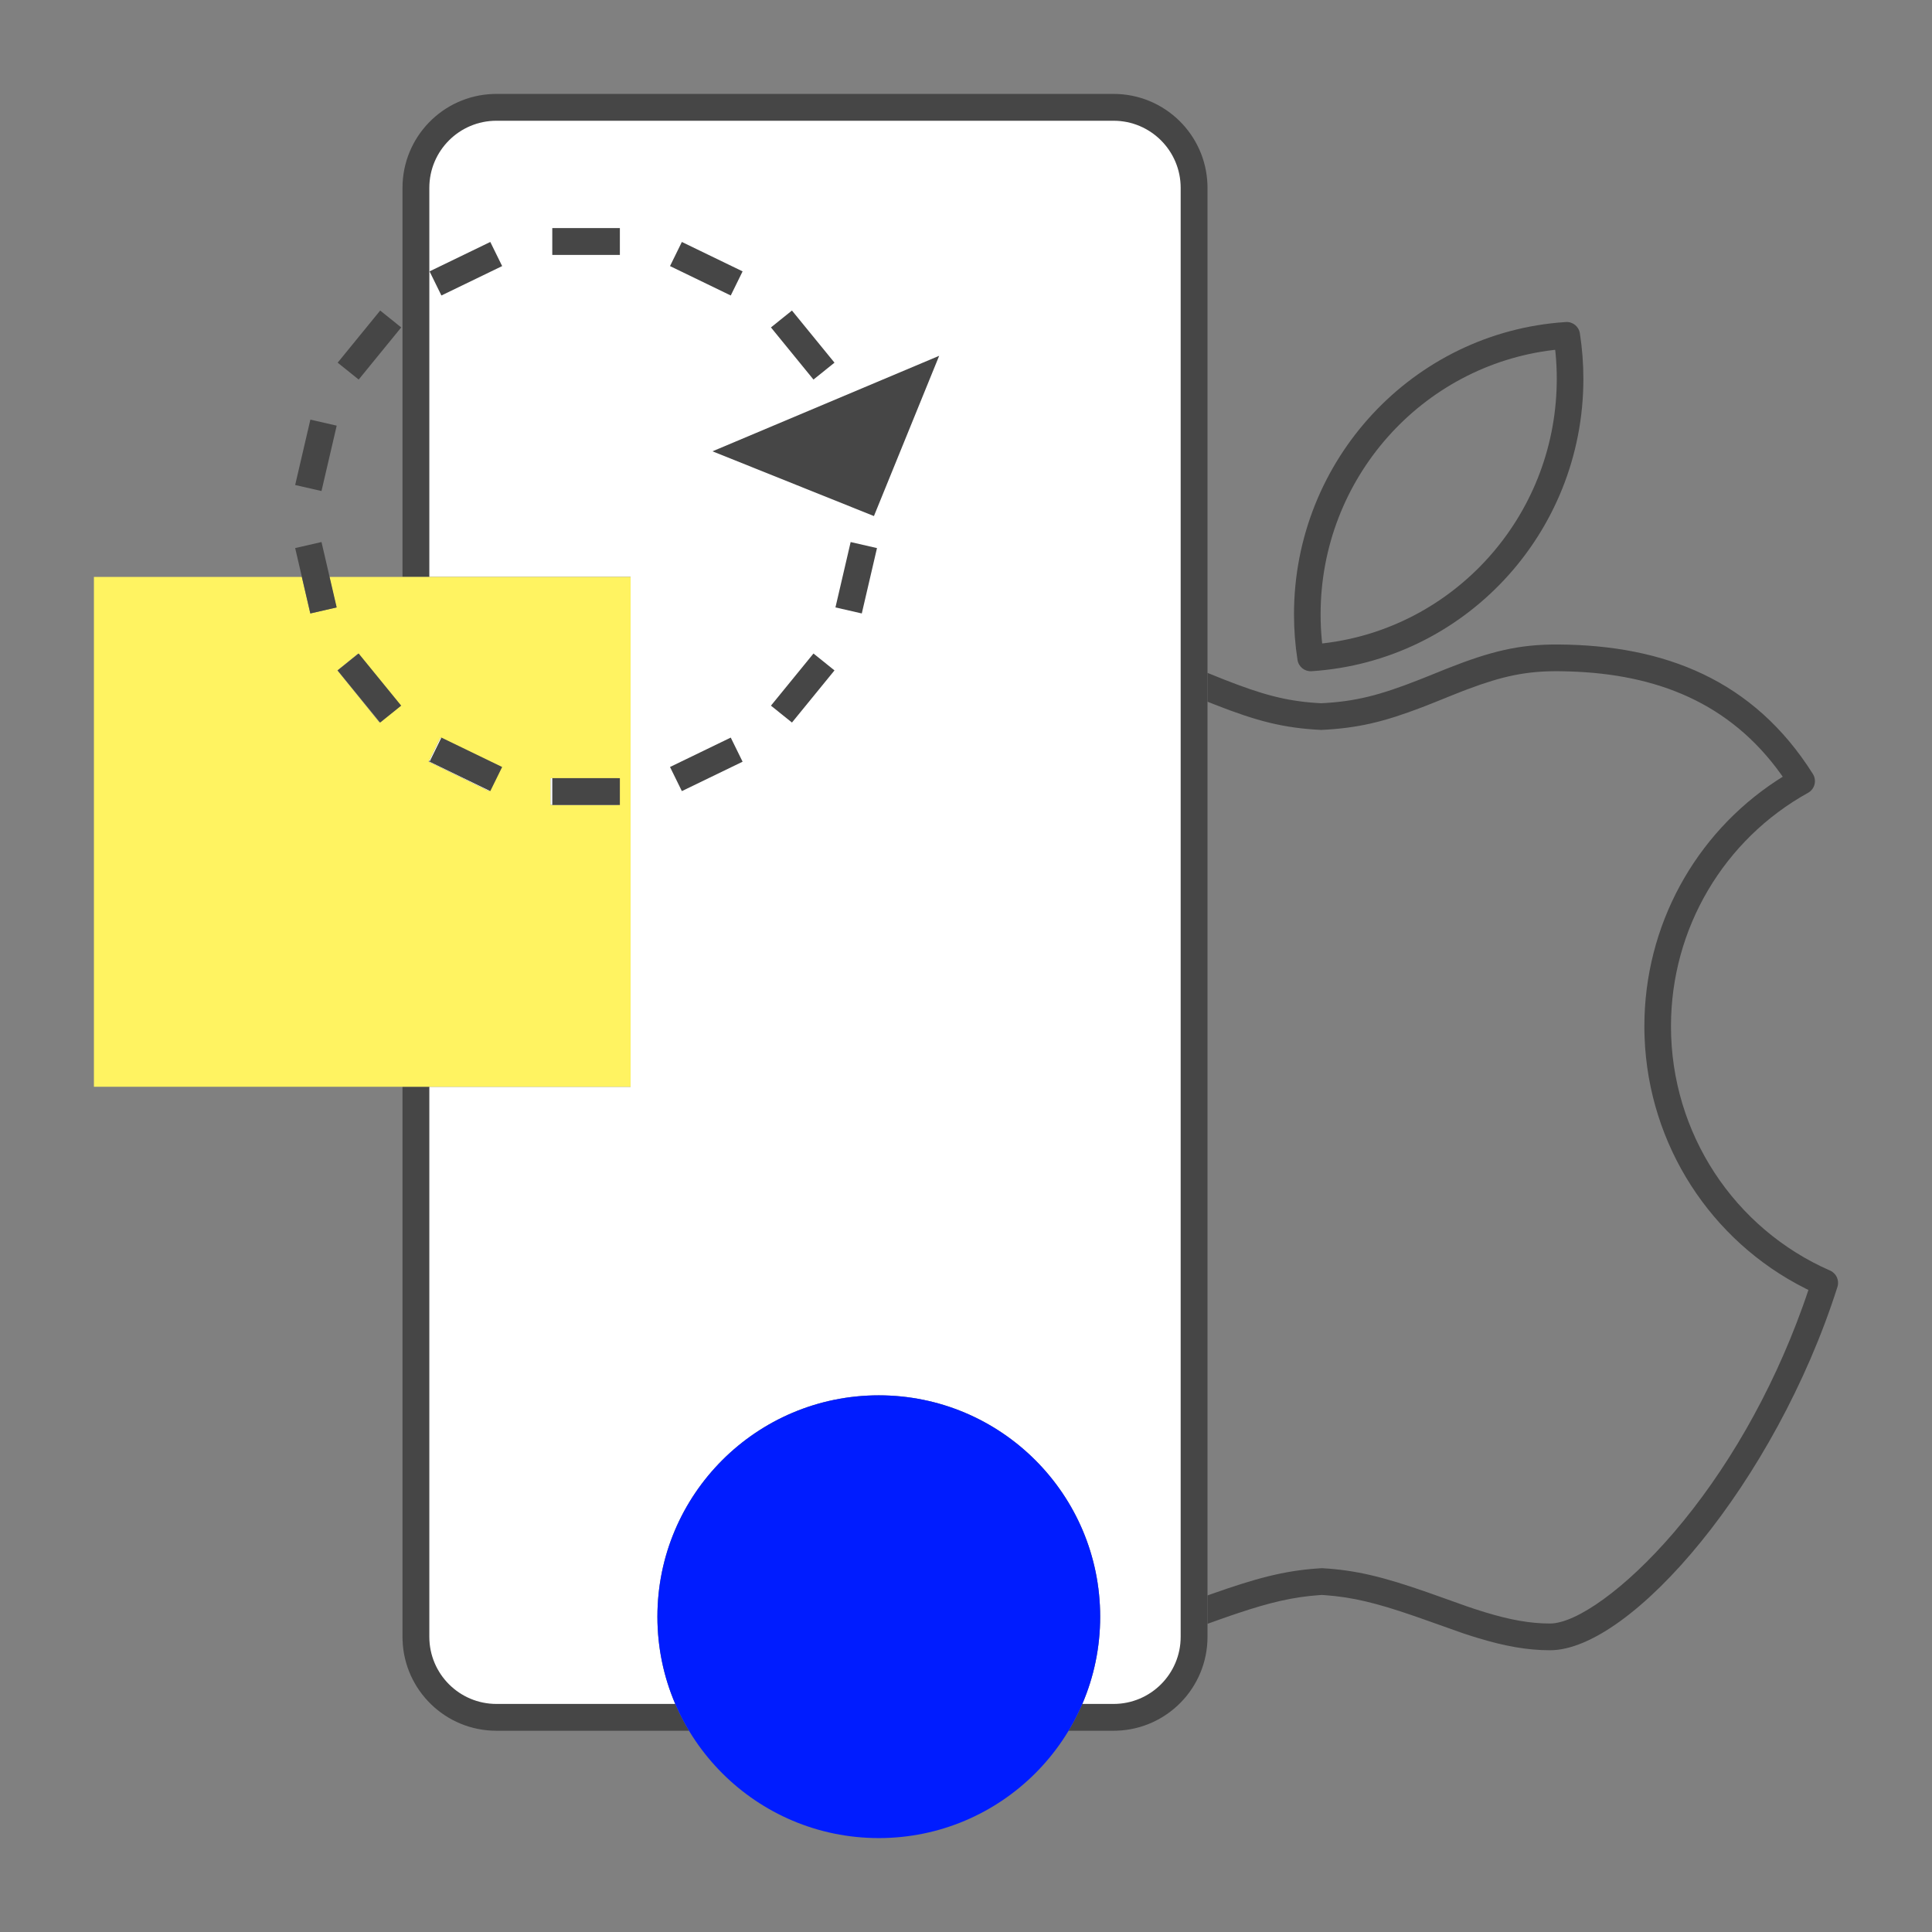 <svg xmlns="http://www.w3.org/2000/svg" width="144" height="144" viewBox="0 0 144 144" aria-hidden="true" focusable="false">
    <rect x="0" y="0" width="144" height="144" fill="#808080" stroke="none"/>
    <g fill="none" fill-rule="evenodd">
        <g>
            <path fill="#464646" fill-rule="nonzero" d="M109.704 17.003c.514-.038.971.328 1.05.84.174 1.117.262 2.253.262 3.4 0 11.53-8.899 21.053-20.264 21.785-.512.033-.964-.331-1.043-.84-.174-1.117-.262-2.253-.262-3.4 0-11.516 8.878-21.033 20.221-21.783zm-.79 2.069l-.132.015c-9.813 1.165-17.352 9.583-17.352 19.7 0 .627.029 1.25.086 1.867l.032.304.101-.01c9.715-1.138 17.21-9.383 17.38-19.357l.004-.348c0-.626-.029-1.249-.086-1.866l-.033-.305zm.224 21.965c7.92.047 14.565 2.635 18.984 9.65.305.485.14 1.128-.36 1.405-6.25 3.463-10.217 10.079-10.217 17.399 0 7.981 4.719 15.089 11.859 18.21.466.204.704.73.549 1.216-4.63 14.559-15.361 27.083-21.424 27.083-1.704 0-3.395-.309-5.39-.917l-.501-.155c-.157-.05-.309-.1-.473-.154l-.26-.088-2.743-.974-.848-.296c-2.725-.936-4.496-1.37-6.536-1.52l-.25-.017-.237.016c-1.926.141-3.61.533-6.078 1.36l-.473.16-.849.297-.891.318v-2.115l.262-.093c3.363-1.19 5.417-1.732 7.87-1.912l.337-.023h.117c2.502.149 4.522.648 7.79 1.79l.882.312 2.049.73.597.202.812.256c1.822.556 3.33.831 4.813.831 1.947 0 5.624-2.578 9.228-6.784 3.864-4.51 7.255-10.324 9.592-16.807l.246-.697.194-.575-.247-.121c-7.02-3.537-11.67-10.674-11.965-18.719l-.012-.41-.003-.404c0-7.497 3.783-14.324 9.856-18.306l.456-.291-.112-.161c-3.821-5.348-9.272-7.49-15.812-7.688l-.419-.01-.404-.006c-2.36-.013-4.125.362-6.717 1.334l-.466.178-.844.335-1.17.473-.935.367c-2.859 1.093-4.778 1.557-7.519 1.69-2.812-.141-4.785-.653-7.936-1.891L83 45.3v-2.148l1.236.498c2.82 1.11 4.578 1.587 6.855 1.743l.385.023c2.561-.128 4.362-.595 7.34-1.766l.843-.337 1.158-.468c3.303-1.308 5.405-1.823 8.321-1.808z" transform="translate(7 7)"/>
            <g fill-rule="nonzero">
                <path fill="#464646" d="M53 0c3.785 0 6.87 3.005 6.996 6.76L60 7v108c0 3.785-3.005 6.87-6.76 6.996L53 122h-3.355C51.14 119.518 52 116.609 52 113.5c0-9.113-7.387-16.5-16.5-16.5S19 104.387 19 113.5c0 3.11.86 6.018 2.355 8.5H7c-3.785 0-6.87-3.005-6.996-6.76L0 115V74h17V36H0V7C0 3.215 3.005.13 6.76.004L7 0h46zM16.023 51v2h-5v-2h5zM2.82 47.975l4.494 2.192-.877 1.798-4.494-2.192.877-1.798z" transform="translate(7 7) translate(23)"/>
                <path fill="#FFF" d="M53 2c2.761 0 5 2.239 5 5v108c0 2.761-2.239 5.001-5 5.001h-2.33c.856-1.995 1.33-4.193 1.33-6.501 0-9.113-7.387-16.5-16.5-16.5S19 104.387 19 113.5c0 2.308.474 4.506 1.33 6.501H7c-2.761 0-5-2.24-5-5.001V74h15V36H2V7c0-2.761 2.239-5 5-5h46zM16.023 51v2h-5v-2h5zM2.82 47.975l4.494 2.192-.877 1.798L2 49.8v-.145l.82-1.68z" transform="translate(7 7) translate(23)"/>
            </g>
            <path fill="#FFF361" d="M40 36v38H0V36h15.495l.63 2.723 1.948-.45L17.548 36H40zm-.977 15h-5v2h5v-2zM25.82 47.975l-.877 1.798 4.494 2.192.877-1.798-4.494-2.192zM19.7 41.71l-1.555 1.259 3.146 3.886 1.555-1.259-3.147-3.886z" transform="translate(7 7)"/>
            <path fill="#001CFF" fill-rule="nonzero" d="M58.5 97c-9.113 0-16.5 7.387-16.5 16.5S49.387 130 58.5 130 75 122.613 75 113.5 67.613 97 58.5 97z" transform="translate(7 7)"/>
            <path fill="#464646" fill-rule="nonzero" d="M39.202 51v2h-5.038v-2h5.038zm8.264-3.025l.883 1.798-4.527 2.192-.883-1.798 4.527-2.192zm-21.566 0l4.528 2.192-.884 1.798-4.527-2.192.883-1.798zm27.732-6.266l1.566 1.259-3.17 3.886-1.566-1.259 3.17-3.886zm-33.898 0l3.17 3.886-1.566 1.259-3.17-3.886 1.566-1.259zm36.669-8.308l1.963.45-1.133 4.872-1.963-.45 1.133-4.872zm-39.44 0l1.133 4.872-1.963.45L15 33.85l1.963-.45zM63 19.52l-4.862 11.944-12.034-4.826L63 19.52zm-46.867 4.756l1.963.45-1.133 4.872L15 29.15l1.133-4.872zm35.895-8.13l3.17 3.885-1.566 1.259-3.17-3.886 1.566-1.259zm-30.69 0l1.566 1.258-3.17 3.886-1.566-1.259 3.17-3.886zm22.484-5.112l4.527 2.192-.883 1.798-4.527-2.192.883-1.798zm-14.278 0l.884 1.798-4.528 2.192-.883-1.798 4.527-2.192zM39.202 10v2h-5.038v-2h5.038z" transform="translate(7 7)"/>
        </g>
    </g>
</svg>
